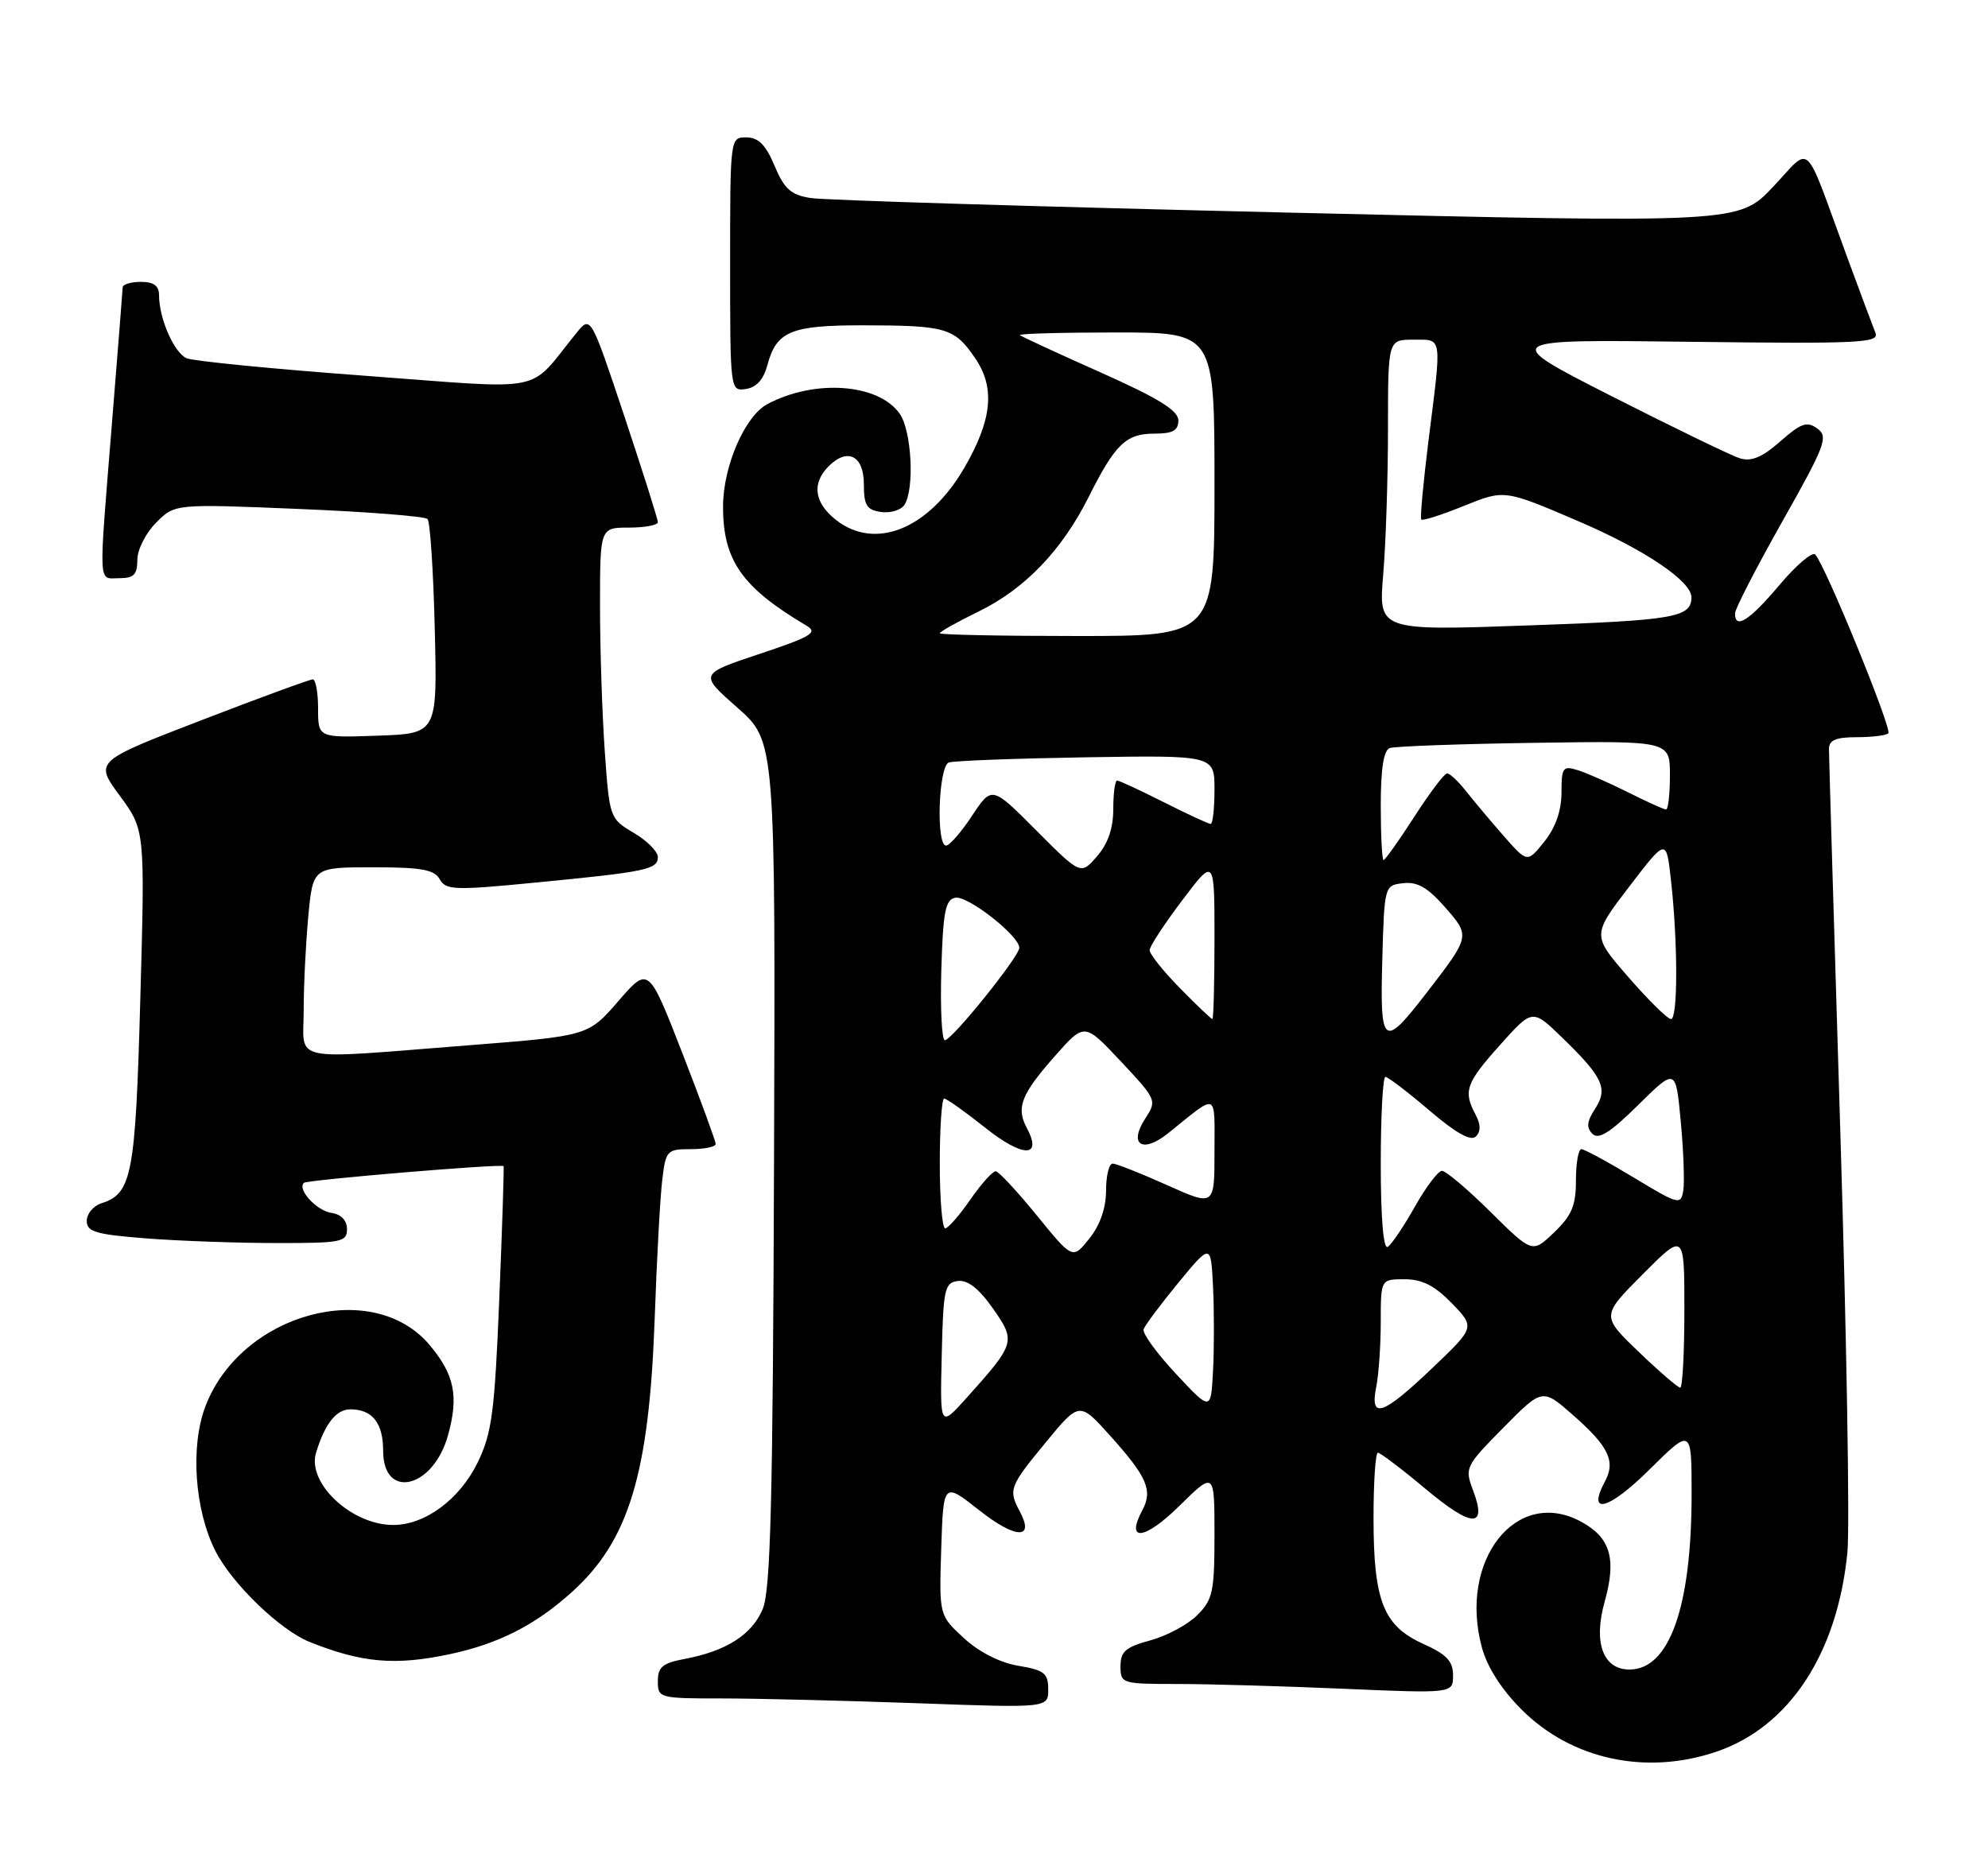 <?xml version="1.0" encoding="UTF-8" standalone="no"?>
<!DOCTYPE svg PUBLIC "-//W3C//DTD SVG 1.1//EN" "http://www.w3.org/Graphics/SVG/1.1/DTD/svg11.dtd" >
<svg xmlns="http://www.w3.org/2000/svg" xmlns:xlink="http://www.w3.org/1999/xlink" version="1.1" viewBox="0 0 275 256">
 <g >
 <path fill="currentColor"
d=" M 237.45 242.36 C 247.51 238.94 254.18 228.77 255.55 214.80 C 255.89 211.34 255.45 185.27 254.58 156.89 C 253.71 128.50 253.00 104.54 253.00 103.64 C 253.00 102.41 253.95 102.00 256.83 102.00 C 258.94 102.00 260.91 101.76 261.21 101.46 C 261.77 100.90 252.46 78.12 251.10 76.73 C 250.69 76.30 248.45 78.21 246.12 80.98 C 241.98 85.88 240.00 87.14 240.00 84.88 C 240.00 84.26 242.95 78.54 246.55 72.15 C 252.51 61.59 252.94 60.43 251.40 59.30 C 249.96 58.25 249.16 58.53 246.27 61.07 C 243.74 63.29 242.26 63.90 240.67 63.41 C 239.48 63.04 231.53 59.18 223.00 54.85 C 207.50 46.96 207.50 46.96 233.78 47.29 C 257.26 47.58 260.00 47.45 259.43 46.06 C 259.09 45.20 257.31 40.45 255.49 35.50 C 249.38 18.88 250.70 20.12 245.25 25.87 C 240.50 30.88 240.50 30.88 178.00 29.41 C 143.62 28.60 113.99 27.70 112.15 27.40 C 109.40 26.97 108.50 26.16 107.15 22.95 C 105.93 20.04 104.92 19.02 103.25 19.01 C 101.00 19.00 101.00 19.01 101.00 36.57 C 101.00 54.06 101.01 54.14 103.18 53.82 C 104.64 53.61 105.63 52.50 106.16 50.50 C 107.41 45.82 109.41 45.00 119.44 45.01 C 130.89 45.03 132.02 45.36 134.88 49.54 C 137.69 53.63 137.25 58.08 133.40 64.72 C 128.47 73.21 121.08 76.21 115.63 71.93 C 112.63 69.56 112.26 66.88 114.62 64.52 C 117.25 61.89 119.50 63.04 119.50 67.02 C 119.50 69.93 119.89 70.56 121.89 70.84 C 123.20 71.02 124.66 70.57 125.12 69.84 C 126.53 67.62 126.11 59.60 124.46 57.25 C 121.53 53.06 112.69 52.42 106.14 55.92 C 103.04 57.58 100.05 64.47 100.02 70.00 C 99.99 77.52 102.60 81.26 111.60 86.59 C 113.17 87.52 112.18 88.11 105.09 90.47 C 96.72 93.26 96.72 93.26 102.00 97.91 C 107.27 102.56 107.27 102.56 107.07 160.96 C 106.91 207.53 106.60 220.03 105.51 222.62 C 104.03 226.17 100.47 228.45 94.72 229.53 C 91.66 230.10 91.00 230.65 91.00 232.61 C 91.00 234.95 91.19 235.00 99.84 235.00 C 104.70 235.00 116.85 235.30 126.84 235.66 C 145.00 236.32 145.00 236.32 145.00 233.75 C 145.00 231.51 144.46 231.08 140.86 230.48 C 138.31 230.05 135.42 228.58 133.32 226.64 C 129.91 223.50 129.91 223.50 130.20 214.27 C 130.50 205.05 130.50 205.05 135.49 208.99 C 140.49 212.93 143.15 213.02 141.09 209.17 C 139.46 206.12 139.61 205.70 144.66 199.57 C 149.32 193.91 149.32 193.91 153.62 198.71 C 158.70 204.37 159.49 206.22 158.01 208.98 C 155.65 213.40 158.35 213.08 163.12 208.38 C 168.00 203.58 168.00 203.58 168.00 212.33 C 168.00 220.23 167.77 221.33 165.61 223.48 C 164.30 224.79 161.38 226.36 159.11 226.97 C 155.71 227.89 155.00 228.50 155.00 230.54 C 155.00 232.94 155.18 233.00 162.84 233.00 C 167.15 233.00 177.50 233.30 185.84 233.66 C 201.00 234.31 201.00 234.31 201.00 231.81 C 201.00 229.84 200.11 228.90 196.86 227.44 C 191.36 224.96 190.00 221.50 190.00 210.03 C 190.00 205.06 190.27 201.00 190.60 201.00 C 190.94 201.00 193.93 203.27 197.25 206.05 C 203.66 211.41 205.75 211.46 203.77 206.21 C 202.59 203.09 202.70 202.87 207.96 197.54 C 213.36 192.07 213.36 192.07 217.59 195.79 C 222.54 200.14 223.52 202.17 222.01 204.98 C 219.47 209.73 222.51 208.93 228.12 203.38 C 234.00 197.56 234.00 197.56 234.00 206.73 C 234.00 222.33 230.93 231.00 225.41 231.00 C 221.74 231.00 220.38 227.27 221.98 221.58 C 223.64 215.64 222.77 212.73 218.67 210.52 C 209.75 205.72 201.74 215.89 204.98 227.91 C 205.71 230.64 207.69 233.75 210.48 236.54 C 217.40 243.46 227.71 245.68 237.45 242.36 Z  M 62.20 228.88 C 68.96 227.44 74.04 224.86 79.12 220.27 C 87.00 213.16 89.79 203.92 90.56 182.50 C 90.85 174.25 91.32 165.59 91.61 163.25 C 92.10 159.17 92.26 159.00 95.56 159.00 C 97.45 159.00 99.00 158.68 99.00 158.28 C 99.00 157.89 96.91 152.20 94.36 145.63 C 89.71 133.70 89.71 133.70 85.54 138.51 C 81.36 143.33 81.36 143.33 64.93 144.62 C 39.59 146.60 42.00 147.11 42.01 139.75 C 42.01 136.31 42.30 130.46 42.65 126.75 C 43.29 120.00 43.29 120.00 51.59 120.00 C 58.30 120.00 60.08 120.32 60.83 121.66 C 61.68 123.17 62.87 123.21 74.13 122.11 C 89.49 120.62 91.00 120.30 91.00 118.58 C 91.00 117.82 89.50 116.31 87.66 115.23 C 84.35 113.27 84.31 113.17 83.66 103.97 C 83.30 98.87 83.00 89.81 83.00 83.85 C 83.00 73.00 83.00 73.00 87.00 73.00 C 89.20 73.00 91.00 72.66 91.00 72.25 C 91.00 71.84 88.91 65.23 86.36 57.57 C 81.71 43.64 81.71 43.64 79.74 46.07 C 72.84 54.56 76.17 53.89 50.50 51.99 C 37.85 51.06 26.74 49.96 25.82 49.57 C 24.08 48.81 22.00 44.07 22.00 40.85 C 22.00 39.54 21.27 39.00 19.50 39.00 C 18.12 39.00 16.99 39.34 16.97 39.75 C 16.96 40.16 16.29 48.60 15.49 58.50 C 13.62 81.74 13.54 80.00 16.50 80.00 C 18.51 80.00 19.00 79.50 19.00 77.45 C 19.00 76.05 20.16 73.75 21.60 72.31 C 24.19 69.71 24.19 69.71 41.35 70.42 C 50.78 70.81 58.79 71.44 59.14 71.81 C 59.50 72.19 59.95 79.03 60.14 87.00 C 60.50 101.50 60.50 101.50 52.25 101.79 C 44.00 102.08 44.00 102.08 44.00 98.04 C 44.00 95.82 43.67 94.00 43.26 94.00 C 42.86 94.00 35.90 96.55 27.81 99.67 C 13.08 105.35 13.08 105.35 16.57 110.10 C 20.06 114.85 20.06 114.85 19.41 138.18 C 18.74 162.61 18.25 165.15 14.03 166.49 C 12.91 166.85 12.00 167.94 12.00 168.92 C 12.00 170.44 13.24 170.80 20.25 171.35 C 24.79 171.70 32.89 171.99 38.25 171.99 C 47.22 172.00 48.00 171.85 48.00 170.07 C 48.00 168.86 47.20 168.02 45.85 167.82 C 43.78 167.51 41.08 164.56 42.04 163.66 C 42.47 163.25 69.31 161.00 69.66 161.35 C 69.74 161.43 69.48 169.64 69.07 179.59 C 68.43 195.35 68.05 198.27 66.10 202.30 C 63.60 207.45 58.82 211.00 54.38 211.00 C 48.61 210.99 42.44 205.20 43.72 201.00 C 44.96 196.96 46.51 195.00 48.47 195.00 C 51.51 195.00 53.00 196.89 53.00 200.73 C 53.00 207.58 59.91 205.96 61.96 198.63 C 63.48 193.20 62.88 190.20 59.43 186.10 C 51.55 176.73 33.33 181.71 28.42 194.57 C 26.30 200.12 26.92 208.95 29.82 214.64 C 32.12 219.15 38.75 225.54 42.80 227.17 C 50.05 230.08 54.63 230.48 62.20 228.88 Z  M 130.27 187.50 C 130.48 178.34 130.67 177.48 132.50 177.24 C 133.86 177.07 135.41 178.28 137.34 181.03 C 140.56 185.61 140.48 185.87 133.63 193.50 C 130.03 197.50 130.03 197.50 130.27 187.50 Z  M 162.68 190.10 C 160.03 187.26 158.01 184.48 158.19 183.93 C 158.38 183.37 160.55 180.47 163.01 177.47 C 167.50 172.03 167.50 172.03 167.80 178.05 C 167.96 181.37 167.96 186.59 167.80 189.67 C 167.50 195.26 167.50 195.26 162.68 190.10 Z  M 190.38 191.88 C 190.72 190.16 191.00 186.11 191.00 182.88 C 191.00 177.00 191.00 177.00 194.30 177.00 C 196.73 177.00 198.46 177.88 200.83 180.32 C 204.05 183.65 204.05 183.65 198.10 189.32 C 191.24 195.86 189.46 196.45 190.38 191.88 Z  M 226.68 187.04 C 221.50 182.07 221.50 182.07 227.25 176.30 C 233.00 170.52 233.00 170.52 233.00 181.26 C 233.00 187.17 232.74 192.00 232.43 192.00 C 232.11 192.00 229.52 189.77 226.68 187.04 Z  M 143.44 168.19 C 140.72 164.85 138.16 162.09 137.74 162.06 C 137.32 162.03 135.75 163.78 134.24 165.96 C 132.73 168.14 131.16 169.94 130.75 169.96 C 130.34 169.98 130.00 165.95 130.00 161.00 C 130.00 156.05 130.27 152.00 130.61 152.00 C 130.94 152.00 133.49 153.81 136.28 156.03 C 141.50 160.19 144.25 160.21 142.04 156.07 C 140.52 153.24 141.25 151.40 146.03 146.00 C 150.02 141.50 150.02 141.50 155.05 146.86 C 159.99 152.13 160.05 152.27 158.45 154.72 C 156.05 158.38 158.02 159.67 161.61 156.78 C 168.58 151.17 168.00 150.94 168.00 159.34 C 168.00 166.92 168.00 166.92 161.41 163.96 C 157.78 162.33 154.41 161.00 153.91 161.00 C 153.41 161.00 153.00 162.69 153.00 164.75 C 152.99 167.16 152.17 169.53 150.68 171.38 C 148.38 174.26 148.38 174.26 143.44 168.19 Z  M 191.00 161.06 C 191.00 154.43 191.29 149.00 191.64 149.00 C 192.00 149.00 194.73 151.09 197.71 153.63 C 201.42 156.80 203.46 157.94 204.16 157.24 C 204.86 156.54 204.84 155.57 204.09 154.17 C 202.38 150.97 202.79 149.84 207.54 144.54 C 211.98 139.58 211.98 139.58 216.07 143.54 C 221.74 149.03 222.48 150.62 220.64 153.43 C 219.51 155.16 219.42 156.02 220.27 156.87 C 221.13 157.73 222.71 156.74 226.61 152.89 C 231.81 147.76 231.81 147.76 232.50 155.17 C 232.88 159.24 233.04 163.54 232.85 164.72 C 232.51 166.76 232.22 166.69 226.00 162.93 C 222.43 160.77 219.16 159.00 218.75 159.00 C 218.34 159.00 218.00 160.94 218.00 163.31 C 218.00 166.80 217.43 168.18 214.98 170.52 C 211.97 173.41 211.97 173.41 206.20 167.70 C 203.04 164.57 200.01 162.00 199.47 162.00 C 198.94 162.00 197.25 164.24 195.71 166.97 C 194.18 169.69 192.49 172.20 191.96 172.52 C 191.37 172.89 191.00 168.53 191.00 161.06 Z  M 130.21 134.26 C 130.45 126.14 130.77 124.47 132.15 124.21 C 133.86 123.88 141.00 129.48 141.00 131.14 C 141.00 132.34 131.75 143.84 130.71 143.93 C 130.28 143.97 130.06 139.62 130.21 134.26 Z  M 191.21 132.85 C 191.50 122.53 191.51 122.50 194.10 122.20 C 196.05 121.97 197.50 122.80 199.86 125.49 C 203.41 129.54 203.42 129.48 197.30 137.42 C 191.35 145.14 190.88 144.78 191.21 132.85 Z  M 163.21 136.71 C 160.89 134.35 159.01 131.99 159.03 131.46 C 159.04 130.93 161.07 127.83 163.53 124.58 C 168.00 118.65 168.00 118.65 168.00 129.83 C 168.00 135.97 167.87 141.00 167.71 141.00 C 167.55 141.00 165.52 139.07 163.21 136.71 Z  M 225.26 135.20 C 220.22 129.41 220.22 129.41 225.36 122.69 C 230.50 115.97 230.50 115.97 231.14 121.73 C 232.11 130.41 232.11 141.00 231.15 141.00 C 230.68 141.00 228.03 138.39 225.26 135.20 Z  M 143.35 114.90 C 137.21 108.73 137.21 108.73 134.47 112.86 C 132.97 115.14 131.34 117.00 130.87 117.00 C 129.46 117.00 129.82 106.00 131.25 105.50 C 131.94 105.26 140.49 104.94 150.25 104.78 C 168.00 104.50 168.00 104.50 168.00 109.25 C 168.00 111.86 167.76 114.00 167.47 114.00 C 167.18 114.00 164.27 112.65 161.00 111.00 C 157.73 109.35 154.82 108.00 154.53 108.00 C 154.24 108.00 154.00 109.77 154.00 111.94 C 154.00 114.60 153.27 116.73 151.75 118.48 C 149.50 121.07 149.50 121.07 143.35 114.90 Z  M 191.00 111.47 C 191.00 106.34 191.40 103.80 192.25 103.50 C 192.94 103.26 201.94 102.93 212.25 102.78 C 231.00 102.50 231.00 102.50 231.00 107.25 C 231.00 109.86 230.76 112.00 230.47 112.00 C 230.17 112.00 227.81 110.93 225.22 109.63 C 222.62 108.33 219.49 106.95 218.25 106.56 C 216.19 105.92 216.00 106.18 216.00 109.68 C 215.99 112.19 215.18 114.51 213.63 116.44 C 211.28 119.39 211.28 119.39 208.01 115.67 C 206.22 113.62 203.87 110.83 202.80 109.47 C 201.73 108.11 200.55 107.00 200.18 107.01 C 199.80 107.01 197.76 109.71 195.64 113.01 C 193.52 116.30 191.60 119.00 191.39 119.00 C 191.18 119.00 191.00 115.61 191.00 111.47 Z  M 130.00 87.62 C 130.00 87.41 132.43 86.04 135.41 84.59 C 141.77 81.48 146.90 76.14 150.58 68.79 C 154.25 61.46 155.76 60.00 159.65 60.00 C 162.23 60.00 163.00 59.58 163.00 58.17 C 163.00 56.80 160.27 55.11 152.25 51.53 C 146.34 48.90 141.31 46.57 141.08 46.37 C 140.85 46.17 146.82 46.00 154.33 46.00 C 168.00 46.00 168.00 46.00 168.00 67.00 C 168.00 88.00 168.00 88.00 149.00 88.00 C 138.55 88.00 130.00 87.83 130.00 87.62 Z  M 191.34 79.49 C 191.70 75.20 192.00 66.14 192.00 59.35 C 192.00 47.00 192.00 47.00 195.50 47.00 C 199.58 47.00 199.46 46.23 197.60 61.00 C 196.88 66.78 196.43 71.67 196.60 71.88 C 196.78 72.09 199.44 71.24 202.52 69.99 C 208.11 67.73 208.11 67.73 218.30 72.10 C 227.49 76.03 234.03 80.44 233.98 82.67 C 233.93 85.43 231.62 85.83 211.59 86.53 C 190.68 87.28 190.68 87.28 191.34 79.49 Z "/>
</g>
</svg>